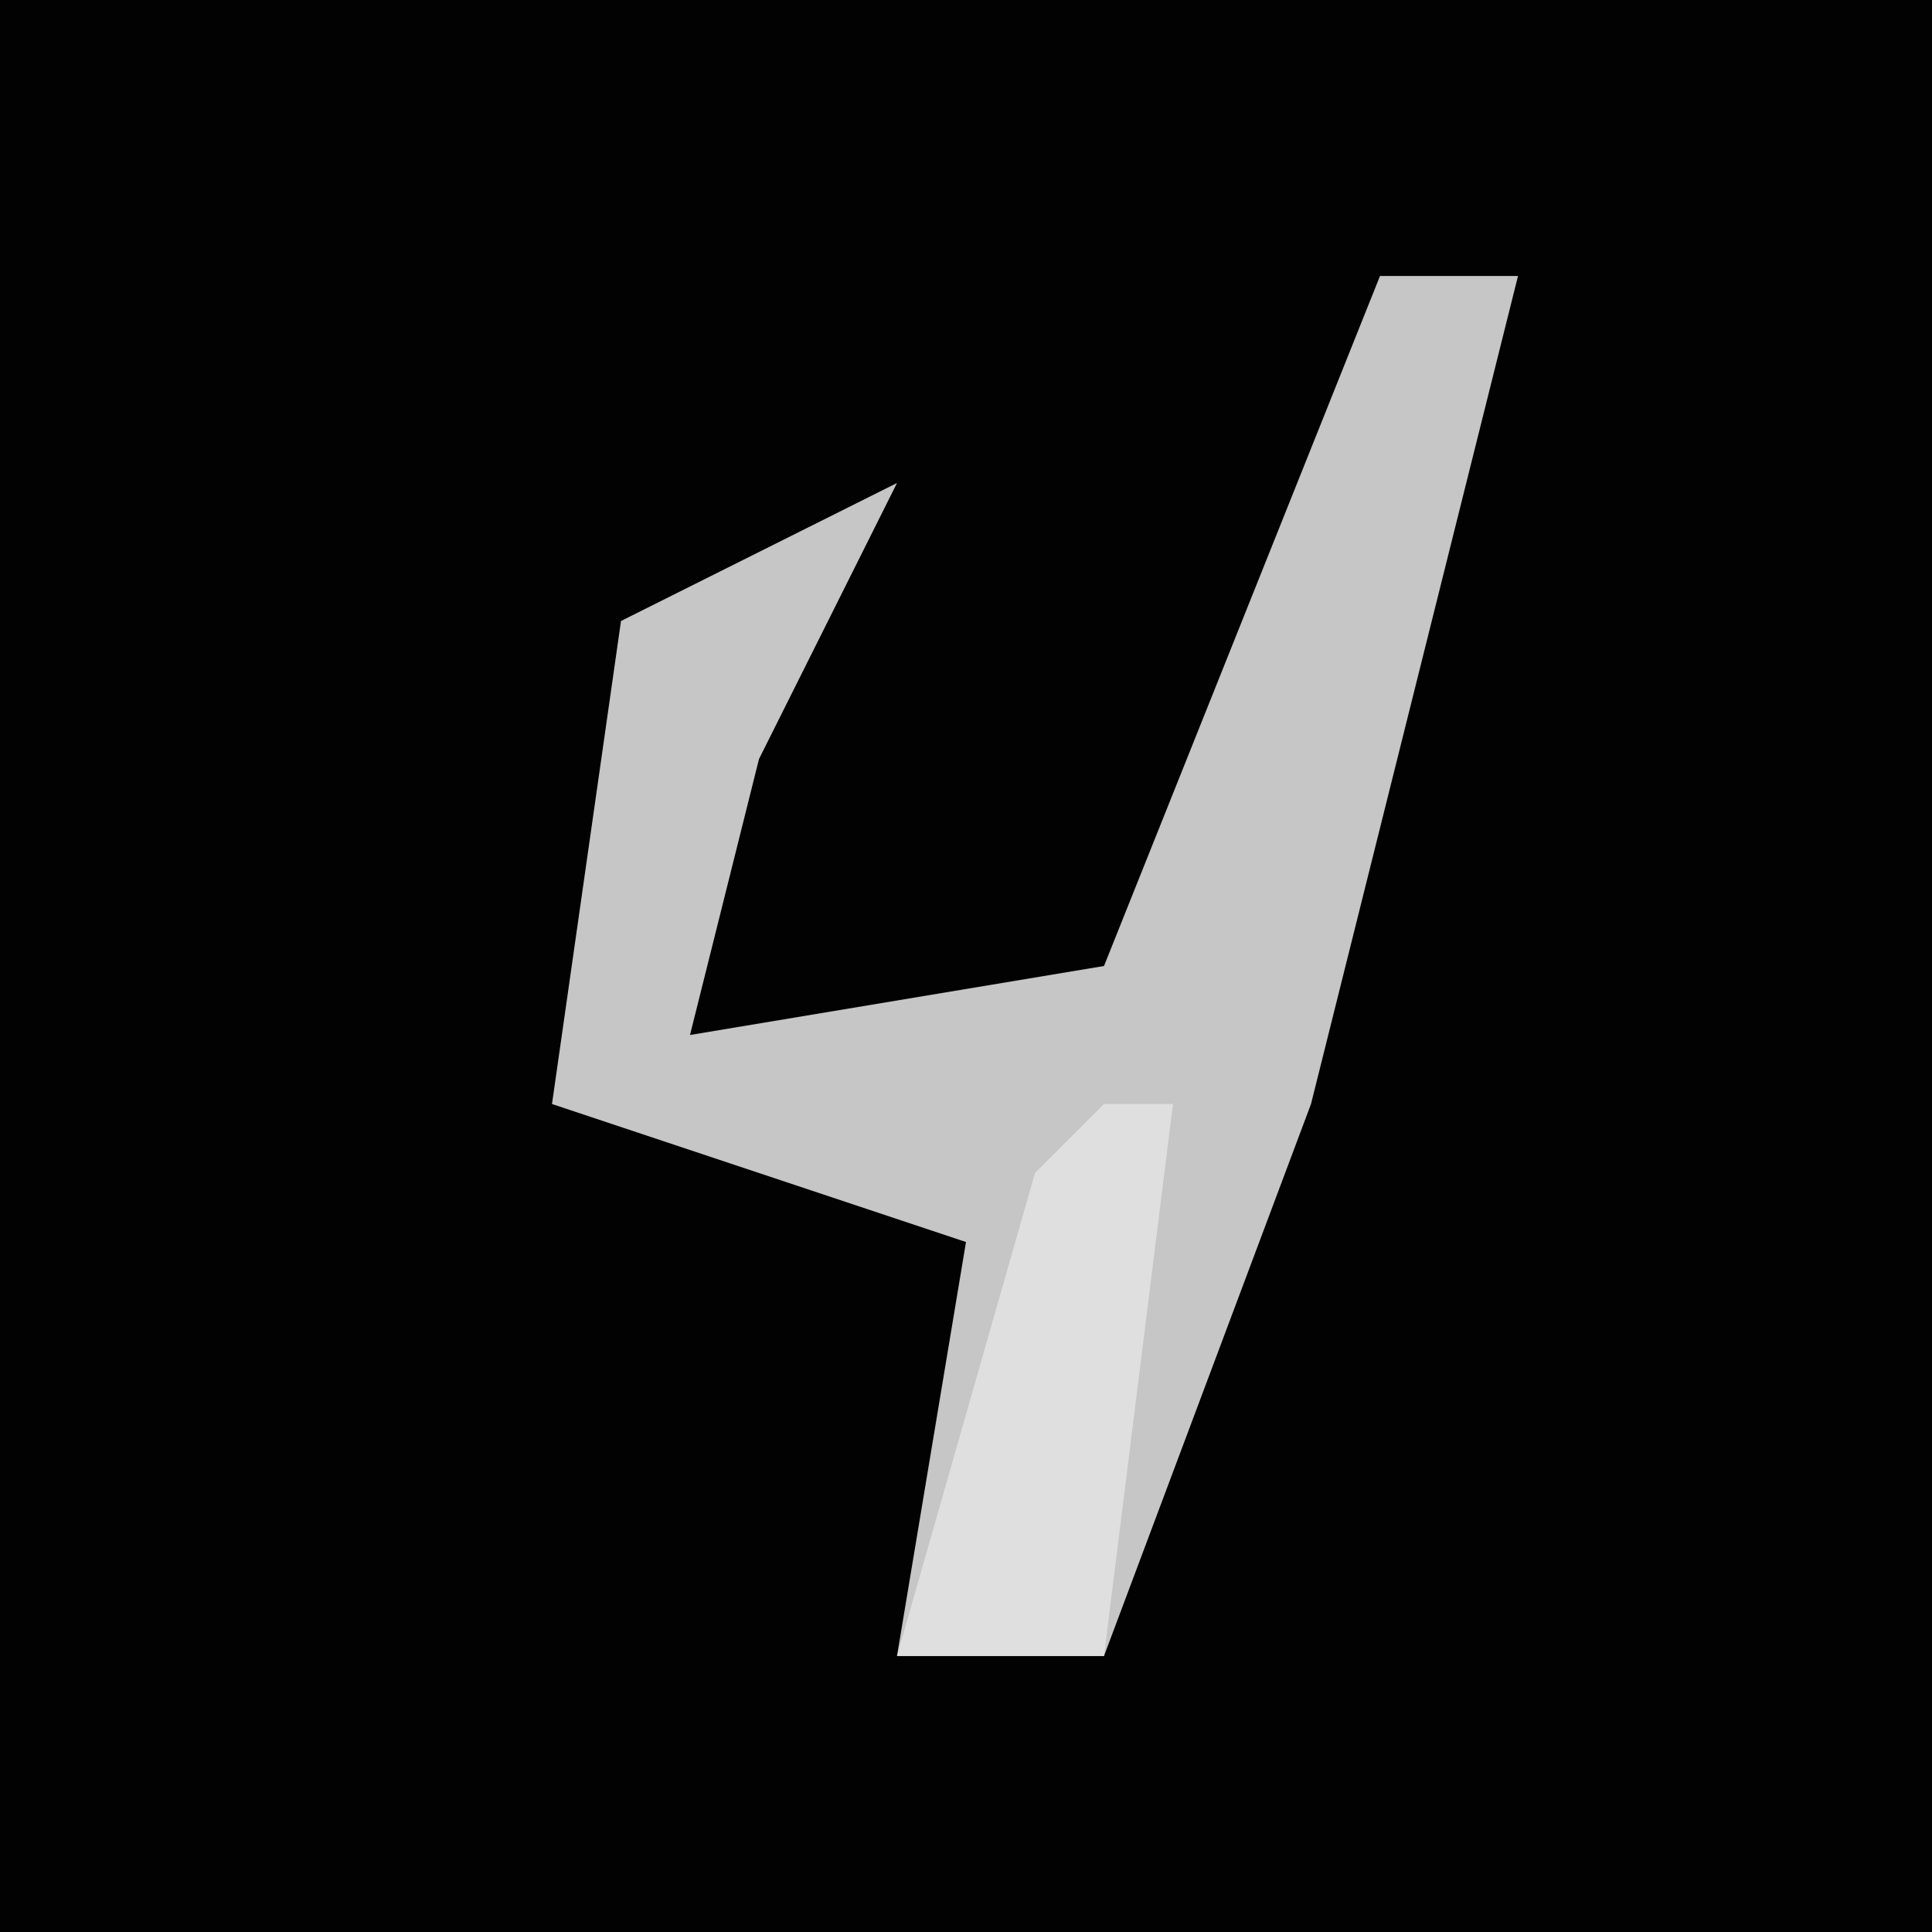 <?xml version="1.0" encoding="UTF-8"?>
<svg version="1.1" xmlns="http://www.w3.org/2000/svg" width="28" height="28">
<path d="M0,0 L28,0 L28,28 L0,28 Z " fill="#020202" transform="translate(0,0)"/>
<path d="M0,0 L2,0 L-1,12 L-4,20 L-7,20 L-6,14 L-12,12 L-11,5 L-7,3 L-9,7 L-10,11 L-4,10 Z " fill="#C6C6C6" transform="translate(20,4)"/>
<path d="M0,0 L1,0 L0,8 L-3,8 L-1,1 Z " fill="#DFDFDF" transform="translate(16,16)"/>
</svg>
